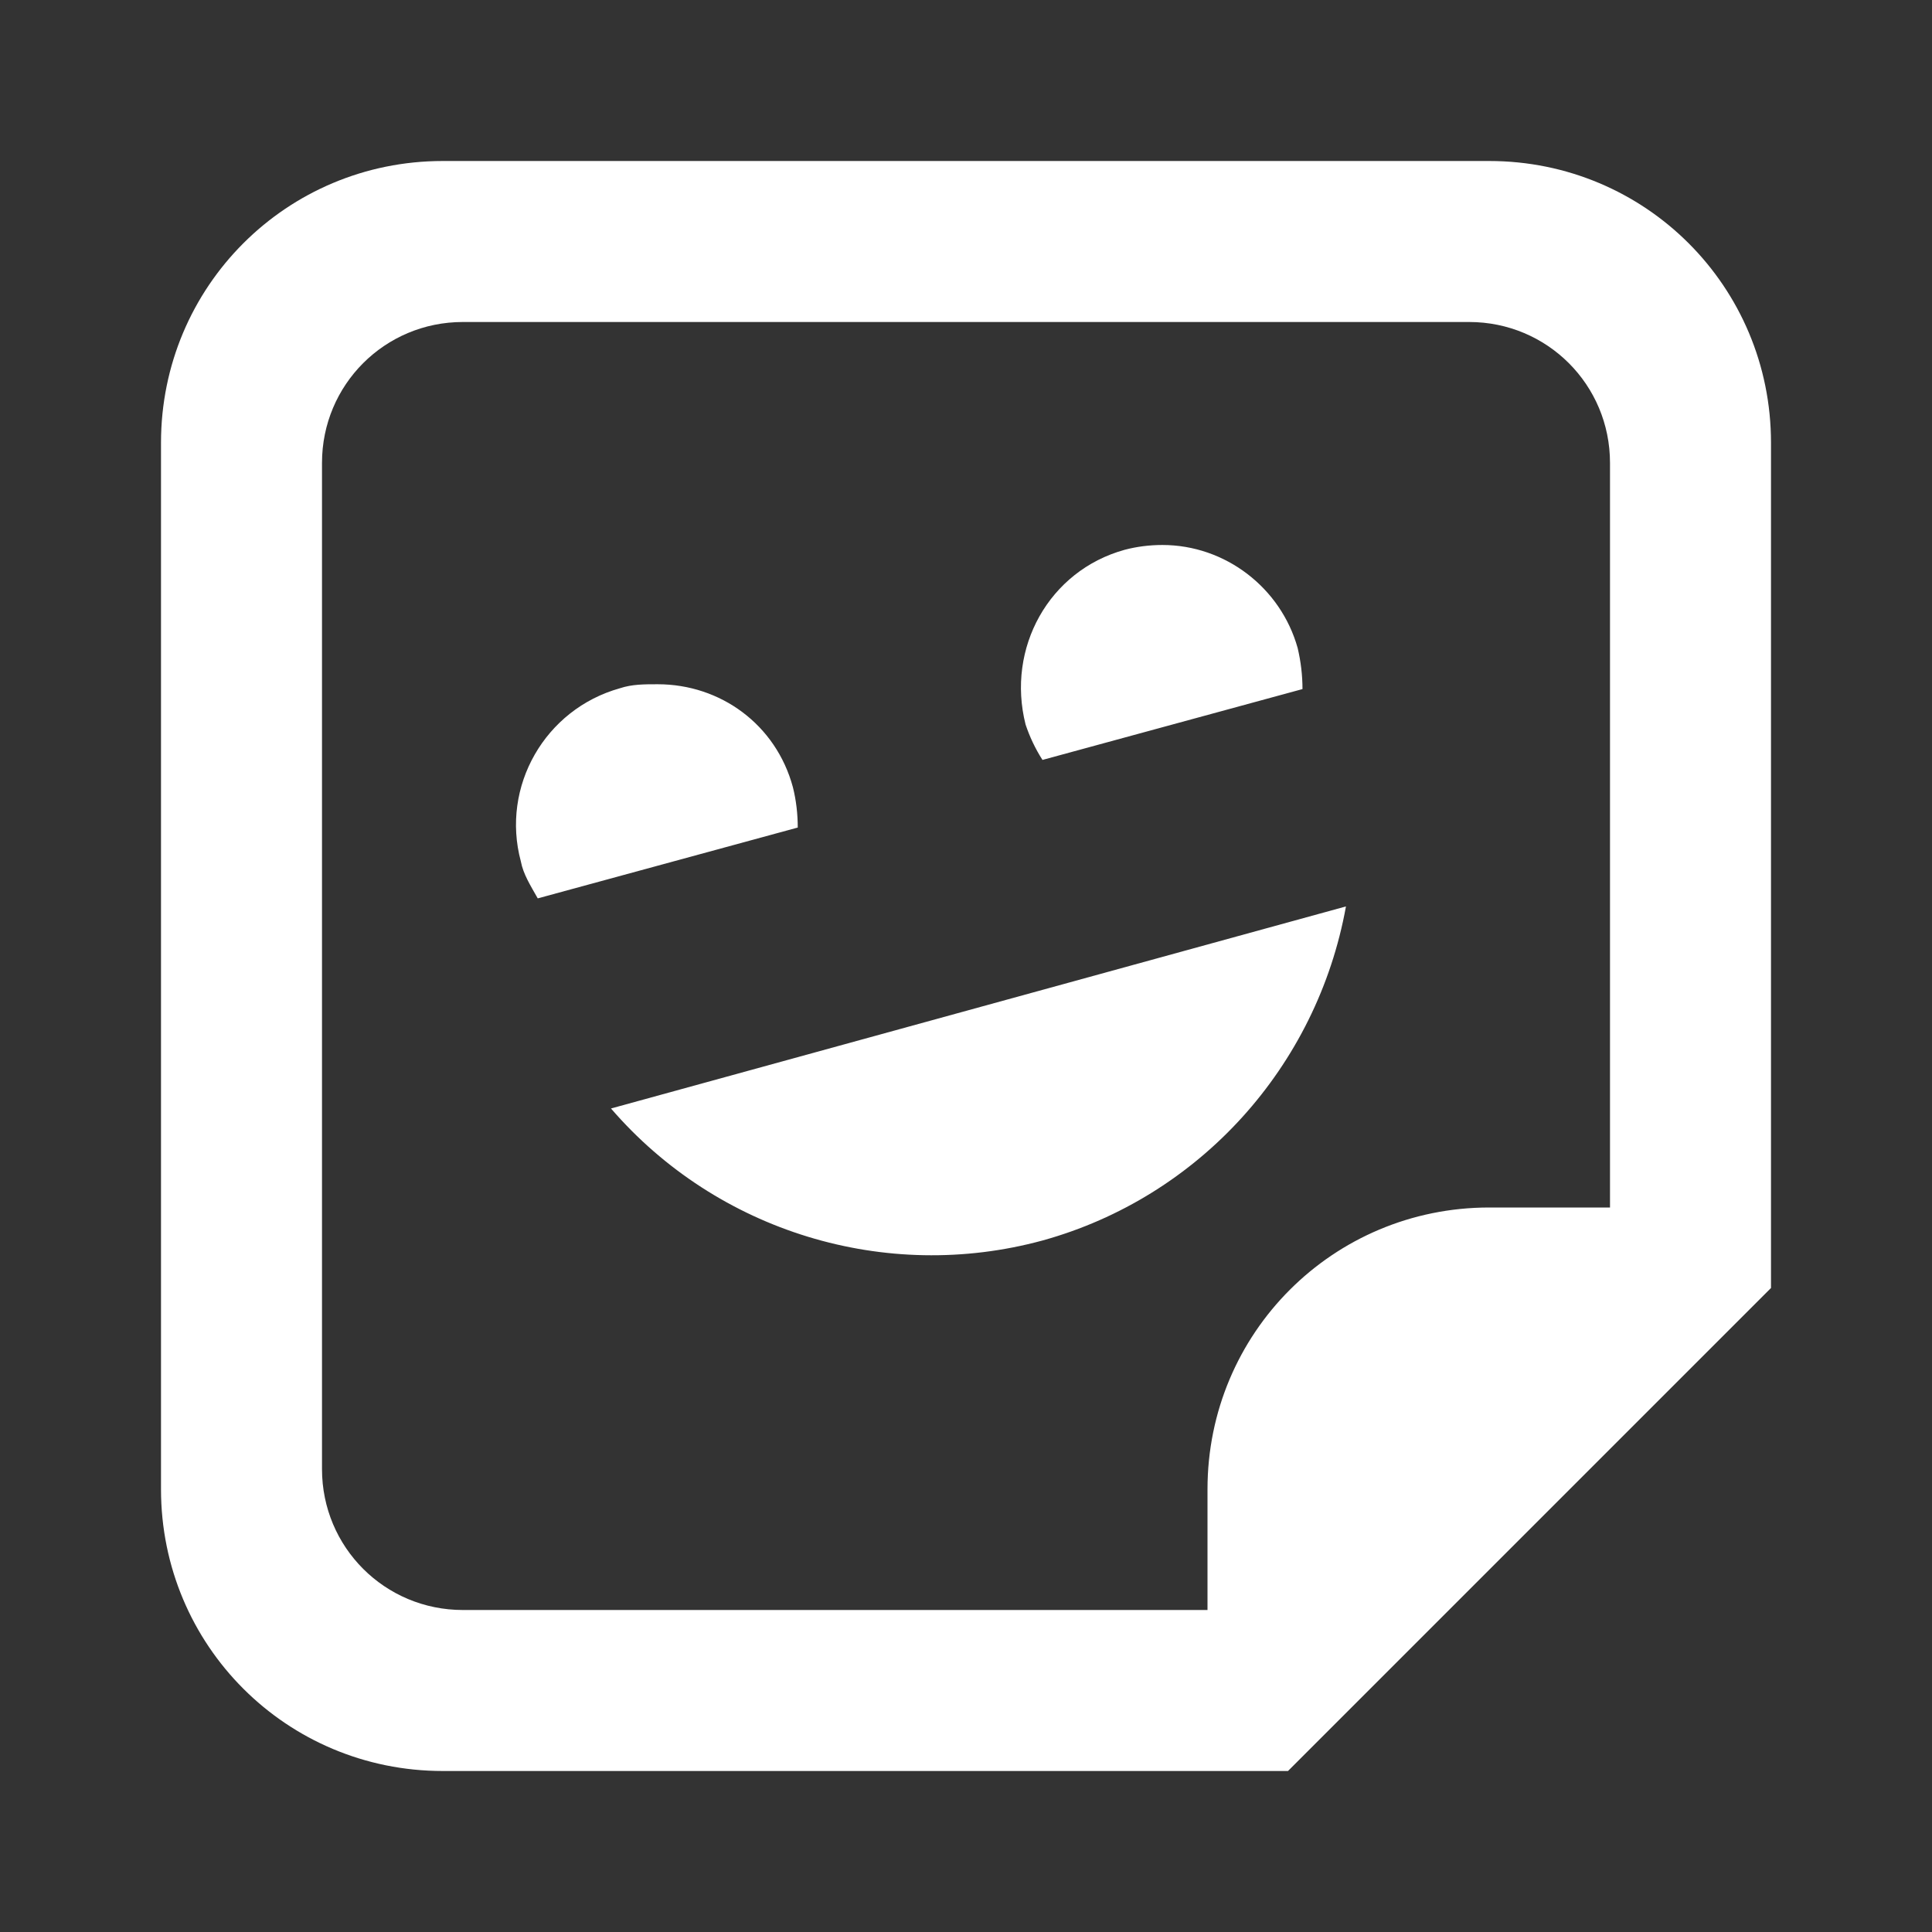 <?xml version="1.0" encoding="UTF-8"?><!DOCTYPE svg PUBLIC "-//W3C//DTD SVG 1.1//EN" "http://www.w3.org/Graphics/SVG/1.1/DTD/svg11.dtd"><svg xmlns="http://www.w3.org/2000/svg" xmlns:xlink="http://www.w3.org/1999/xlink" version="1.1" width="512" height="512" viewBox="0 0 512 512"><rect x="0" y="0" width="512" height="512" fill="#333333" stroke="none"/>    <path fill="#ffffff" transform="scale(1, -1) translate(0, -448)" glyph-name="sticker-emoji" unicode="&#xF784;" horiz-adv-x="512" d=" M117.333 405.333C75.947 405.333 42.667 372.053 42.667 330.667V53.333C42.667 11.947 75.947 -21.333 117.333 -21.333H341.333L469.333 106.667V330.667C469.333 372.053 436.053 405.333 394.667 405.333H117.333M122.667 362.667H389.333C410.027 362.667 426.667 346.027 426.667 325.333V128H394.667C353.28 128 320 94.72 320 53.333V21.333H122.667C101.973 21.333 85.333 37.973 85.333 58.667V325.333C85.333 346.027 101.973 362.667 122.667 362.667M308.053 303.573C304.64 303.573 301.227 303.147 298.027 302.293C277.973 296.747 266.667 276.267 271.787 256C272.853 252.8 274.347 249.6 276.267 246.613L345.173 265.387C345.173 269.013 344.747 272.64 343.893 276.267C339.413 292.267 324.693 303.573 308.053 303.573M174.293 266.667C170.667 266.667 167.467 266.667 164.267 265.6C144.427 260.053 132.693 239.573 138.027 219.733C138.667 216.32 140.587 213.333 142.507 209.92L211.413 228.693C211.413 232.32 210.987 235.947 210.133 239.36C205.653 256 190.933 266.667 174.293 266.667M356.693 207.787L161.92 154.24C190.08 121.6 234.667 107.947 276.267 119.253C317.867 130.773 349.013 165.333 356.693 207.787z" /></svg>